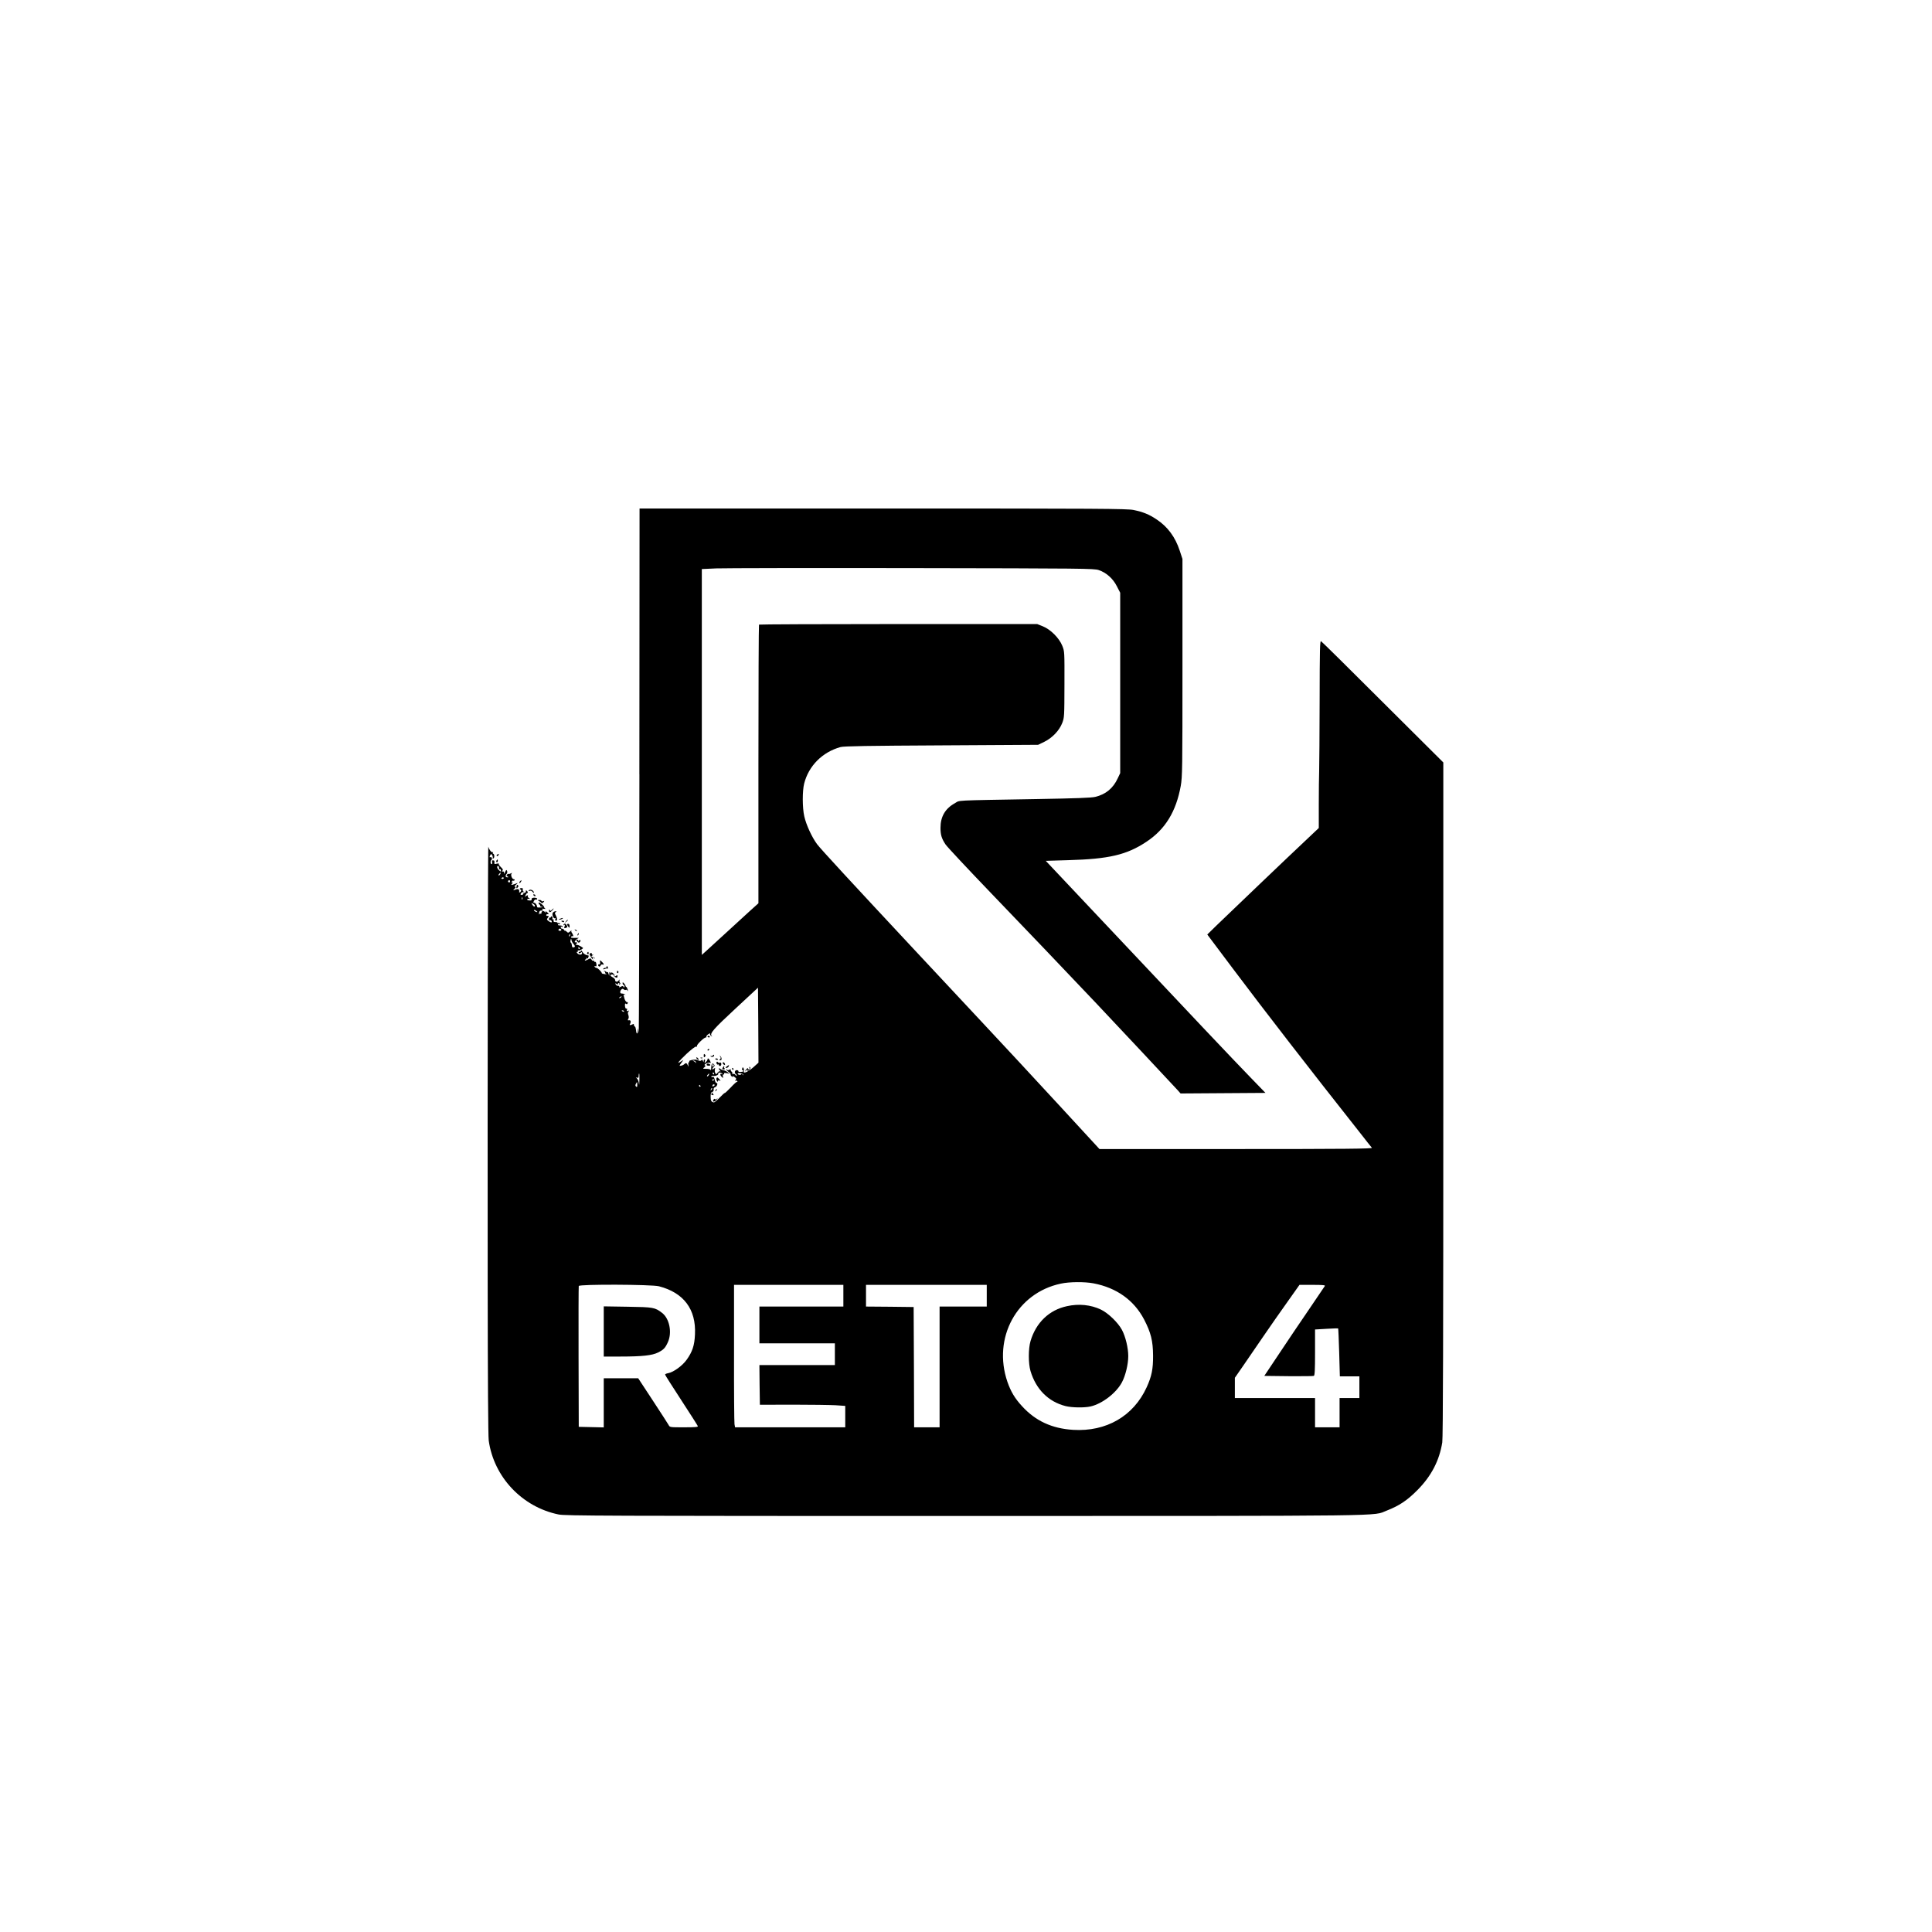 <?xml version="1.0" standalone="no"?>
<!DOCTYPE svg PUBLIC "-//W3C//DTD SVG 20010904//EN"
 "http://www.w3.org/TR/2001/REC-SVG-20010904/DTD/svg10.dtd">
<svg version="1.0" xmlns="http://www.w3.org/2000/svg"
 width="2048pt" height="2048pt" viewBox="0 0 2048 2048"
 preserveAspectRatio="xMidYMid meet">

<g transform="translate(0,2048) scale(0.1,-0.1)"
fill="#000000" stroke="none">
<path d="M6778 12273 c-1 -1550 -4 -2784 -8 -2743 -4 51 -7 61 -8 32 -2 -50
-16 -50 -20 0 -2 18 -7 35 -12 36 -6 2 -10 10 -10 18 0 10 -5 12 -12 7 -21
-12 -39 -12 -31 0 15 24 10 45 -9 42 -12 -3 -16 0 -11 8 10 16 11 28 2 53 -5
13 -3 26 4 33 9 9 8 11 -6 5 -13 -5 -16 -2 -11 10 4 11 2 16 -6 14 -8 -2 -13
9 -15 29 -1 24 2 30 11 22 8 -6 13 -5 18 6 3 9 2 14 -2 12 -8 -6 -25 13 -31
33 -2 8 -6 24 -9 34 -4 14 -2 17 9 11 8 -5 11 -4 6 1 -9 9 -13 10 -41 13 -16
1 -15 26 2 43 8 8 15 8 25 0 8 -7 17 -9 21 -5 4 4 12 1 17 -7 8 -11 8 -8 3 10
-4 14 -11 27 -15 28 -5 2 -9 8 -9 14 0 5 -7 16 -15 24 -13 14 -15 14 -15 0 0
-9 5 -16 10 -16 6 0 10 -8 10 -17 0 -14 -2 -15 -9 -4 -7 10 -13 11 -31 1 -15
-8 -20 -8 -16 -1 4 7 -1 11 -12 11 -11 0 -23 7 -26 16 -5 14 -4 15 9 4 10 -8
15 -9 15 -1 0 6 5 11 11 11 5 0 7 -5 3 -12 -5 -7 -3 -8 5 -3 9 5 9 11 3 17 -6
6 -8 18 -5 27 4 12 2 11 -9 -3 -15 -20 -38 -15 -38 8 0 7 -11 19 -25 26 -30
16 -32 30 -5 30 11 0 19 -5 17 -11 -1 -6 7 -14 18 -19 16 -6 21 -4 21 11 0 12
-4 15 -10 9 -12 -12 -29 -13 -22 -2 3 5 -4 16 -15 25 -13 11 -19 13 -19 4 0
-8 -4 -7 -10 3 -8 12 -10 10 -11 -10 l-1 -25 -8 25 c-4 14 -8 21 -9 16 -1 -5
-8 -3 -16 4 -9 7 -18 10 -22 6 -3 -3 -1 -6 6 -6 7 0 10 -4 6 -9 -3 -5 3 -12
12 -14 10 -3 3 -4 -15 -3 -18 2 -32 6 -32 9 0 13 -44 57 -56 57 -7 0 -16 5
-20 12 -5 7 -2 9 7 6 12 -5 14 1 11 23 -2 16 -8 26 -13 23 -5 -3 -9 0 -9 6 0
6 -4 9 -9 5 -6 -3 -14 3 -20 12 -10 17 -12 17 -41 1 -16 -9 -30 -13 -30 -8 0
6 4 10 10 10 5 0 8 6 6 13 -1 6 -1 9 1 5 3 -5 9 -8 14 -8 6 0 8 4 5 9 -4 5 0
12 6 14 7 3 -2 8 -20 12 -20 5 -38 17 -47 34 -8 14 -14 20 -15 14 0 -7 -7 -13
-16 -13 -8 0 -12 -5 -9 -10 5 -8 11 -7 21 1 11 9 14 8 14 -5 0 -20 -33 -21
-50 -1 -9 11 -9 15 -1 15 7 0 9 4 6 10 -3 5 0 8 7 5 12 -4 56 21 47 28 -32 24
-62 36 -72 30 -8 -4 -7 -1 2 10 12 15 9 21 -11 18 -16 -2 6 31 26 40 17 7 15
8 -14 7 -52 -1 -62 1 -55 12 4 6 10 8 15 5 12 -7 6 20 -8 37 -6 8 -8 19 -4 24
4 5 -3 1 -14 -9 -20 -17 -23 -17 -38 -2 -9 9 -16 13 -16 8 0 -4 -5 0 -11 10
-6 9 -14 15 -19 12 -4 -3 -11 2 -14 11 -5 12 -2 15 9 10 9 -3 13 -2 10 4 -3 6
-17 10 -31 10 -15 0 -23 4 -19 10 4 6 11 7 17 4 7 -4 8 -2 4 5 -4 6 -12 9 -17
6 -5 -4 -9 -2 -9 3 0 5 -10 8 -22 8 -17 -1 -22 4 -20 18 2 10 -1 15 -7 11 -6
-3 -9 0 -5 8 3 8 1 18 -5 22 -6 3 -11 1 -11 -4 0 -6 -4 -10 -9 -8 -5 1 -9 -1
-10 -5 -3 -21 0 -29 8 -23 11 6 26 -13 18 -22 -5 -5 -40 15 -48 28 -2 3 2 13
10 22 12 16 9 21 -11 18 -5 0 -8 4 -8 9 0 6 7 10 16 10 14 0 14 2 0 15 -18 18
-30 20 -21 3 4 -7 1 -6 -7 3 -15 18 -38 14 -38 -7 0 -9 -4 -13 -9 -10 -5 4
-12 0 -15 -6 -2 -7 -3 -2 -2 12 2 14 8 26 14 26 7 1 18 2 25 3 8 1 7 4 -3 11
-11 7 -7 9 15 6 17 -2 24 -1 18 1 -7 2 -13 10 -14 16 0 7 -13 22 -30 35 -23
19 -29 20 -29 8 0 -9 5 -16 11 -16 5 0 8 -4 4 -9 -3 -5 5 -12 17 -14 20 -4 19
-4 -4 -6 -42 -2 -43 -2 -44 7 -2 20 -18 42 -30 42 -12 0 -12 4 -4 20 6 11 15
18 20 15 5 -3 11 -1 14 4 7 10 -22 19 -46 13 -9 -2 -15 -9 -12 -16 3 -9 -4
-12 -23 -11 -15 0 -27 5 -25 11 2 5 11 8 20 6 15 -2 15 -1 -1 8 -9 6 -15 15
-12 21 9 13 -9 11 -23 -3 -9 -9 -9 -5 0 14 7 15 16 24 20 22 4 -3 5 2 2 10 -3
9 -10 16 -16 16 -5 0 -7 -4 -3 -9 3 -5 -4 -12 -15 -16 -11 -4 -18 -10 -16 -14
3 -4 -4 -7 -13 -7 -15 0 -16 4 -8 17 6 9 18 15 26 12 13 -4 13 -3 2 5 -8 6
-12 16 -9 24 4 9 -1 14 -13 14 -11 0 -19 -4 -19 -8 0 -4 4 -8 10 -8 5 0 7 -7
4 -15 -4 -8 -10 -15 -16 -15 -5 0 -7 4 -4 8 2 4 1 14 -3 20 -6 10 -15 10 -36
2 -29 -11 -29 -11 -10 9 14 16 15 21 4 21 -9 1 -5 9 11 22 20 17 21 20 5 14
-11 -5 -29 -11 -40 -14 -18 -5 -19 -4 -5 13 8 11 10 16 3 11 -9 -5 -11 -2 -7
8 3 9 10 14 14 11 5 -3 11 -1 15 5 3 5 0 10 -7 10 -20 0 -38 46 -24 61 8 9 6
9 -11 0 -13 -6 -23 -8 -23 -4 0 4 -6 1 -12 -5 -10 -10 -10 -15 2 -22 13 -8 12
-10 -2 -10 -20 0 -24 20 -7 37 7 7 8 20 5 30 -7 16 -10 14 -22 -12 -9 -20 -13
-23 -11 -10 1 13 -3 19 -13 17 -11 -3 -12 -1 -4 8 9 9 5 19 -17 39 -16 16 -25
31 -21 35 4 4 -6 4 -21 1 -24 -7 -28 -5 -26 11 2 11 0 20 -4 22 -18 6 -25 0
-20 -18 3 -11 0 -20 -6 -20 -13 0 -15 36 -1 45 5 3 7 12 4 20 -4 8 -10 12 -15
9 -11 -7 -11 7 0 25 7 11 11 10 20 -6 5 -11 7 -23 4 -27 -3 -3 -1 -6 5 -6 7 0
12 11 12 25 0 14 -5 25 -11 25 -5 0 -7 5 -3 12 4 6 3 8 -3 5 -12 -7 -38 26
-46 58 -5 22 -9 -2243 -7 -4650 1 -1016 5 -1596 11 -1645 54 -387 354 -705
741 -784 70 -14 485 -16 4315 -16 4608 1 4309 -3 4463 57 133 52 217 108 325
217 148 149 233 313 264 506 8 44 11 1194 11 3636 l0 3572 -641 638 c-352 352
-647 643 -655 647 -12 7 -14 -79 -15 -630 -1 -351 -3 -685 -5 -743 -2 -58 -4
-218 -4 -356 l0 -251 -147 -139 c-156 -146 -770 -733 -937 -894 l-98 -96 274
-365 c345 -459 811 -1061 1342 -1733 65 -83 123 -157 129 -163 7 -10 -282 -13
-1439 -13 l-1449 0 -431 468 c-237 257 -603 652 -814 877 -211 226 -530 568
-710 760 -661 708 -998 1073 -1038 1126 -54 72 -116 206 -136 296 -21 92 -21
269 -1 348 48 187 193 333 385 386 34 10 298 14 1070 18 l1025 6 66 32 c85 42
158 119 189 198 23 59 23 69 24 410 1 348 1 350 -23 410 -33 82 -124 173 -206
206 l-60 24 -1472 0 c-809 0 -1474 -3 -1477 -6 -3 -3 -6 -669 -6 -1480 l0
-1474 -89 -80 c-48 -44 -161 -147 -251 -230 -89 -82 -185 -169 -211 -193 l-49
-44 0 2045 0 2045 153 7 c83 3 1018 5 2077 3 1819 -3 1928 -4 1978 -21 80 -27
151 -90 192 -172 l35 -68 0 -956 0 -956 -26 -55 c-49 -106 -127 -170 -238
-197 -41 -10 -208 -16 -616 -23 -916 -16 -812 -11 -874 -45 -101 -56 -151
-142 -151 -260 0 -74 12 -114 54 -177 17 -25 232 -255 477 -510 395 -411 761
-794 1119 -1172 172 -182 832 -886 866 -924 l29 -33 450 3 450 3 -155 160
c-236 244 -524 549 -1665 1760 l-509 540 236 7 c434 12 622 56 831 195 200
132 315 321 364 593 17 98 18 181 18 1255 l0 1150 -29 88 c-47 144 -128 254
-245 331 -80 54 -143 79 -244 100 -68 14 -351 16 -2657 16 l-2580 0 -2 -2817z
m-1488 -994 c0 -11 5 -17 10 -14 6 3 10 -2 10 -11 0 -16 -1 -16 -20 1 -21 19
-27 45 -10 45 6 0 10 -9 10 -21z m14 -64 c-4 -8 -11 -15 -16 -15 -6 0 -5 6 2
15 7 8 14 15 16 15 2 0 1 -7 -2 -15z m36 -43 c0 -5 -7 -9 -15 -9 -8 0 -12 4
-9 9 3 4 9 8 15 8 5 0 9 -4 9 -8z m67 -36 c0 -8 -6 -12 -14 -9 -7 3 -10 9 -7
14 8 14 21 11 21 -5z m130 -188 c-3 -8 -6 -5 -6 6 -1 11 2 17 5 13 3 -3 4 -12
1 -19z m133 -68 c0 -17 -15 -11 -28 11 -12 19 -11 19 8 9 11 -6 20 -15 20 -20z
m26 -67 c-6 -6 -36 9 -36 18 0 5 9 4 20 -3 10 -7 18 -14 16 -15z m254 -192 c0
-4 -7 -8 -15 -8 -16 0 -20 9 -9 20 8 8 24 -1 24 -12z m93 -56 c-3 -9 -8 -14
-10 -11 -3 3 -2 9 2 15 9 16 15 13 8 -4z m32 -85 c23 -28 25 -38 7 -42 -13 -4
-18 1 -20 21 -1 14 -6 27 -11 29 -5 2 -6 13 -3 25 6 21 6 21 10 2 2 -11 10
-27 17 -35z m70 -50 c3 -5 1 -10 -4 -10 -6 0 -11 5 -11 10 0 6 2 10 4 10 3 0
8 -4 11 -10z m1839 -1265 c-57 -49 -110 -71 -98 -41 3 8 1 22 -4 32 -8 14 -10
14 -15 -5 -3 -12 -1 -19 4 -15 5 3 9 0 9 -5 0 -6 -4 -12 -10 -12 -31 -4 -45
-2 -43 7 1 5 -7 10 -18 10 -20 0 -27 -30 -9 -41 6 -3 10 -11 10 -18 0 -6 -6
-3 -13 8 -9 11 -19 15 -27 10 -8 -5 -11 -4 -7 2 4 6 0 16 -8 23 -8 7 -12 17
-9 22 4 6 -2 5 -14 -1 -15 -8 -22 -8 -25 2 -4 8 -6 8 -6 1 -1 -7 10 -19 24
-28 14 -9 23 -21 20 -25 -2 -5 3 -15 12 -22 14 -12 15 -12 9 0 -6 8 1 7 18 -4
22 -15 24 -20 14 -33 -9 -11 -9 -14 -1 -9 6 4 15 3 18 -3 4 -6 3 -9 -2 -8 -5
2 -35 -25 -67 -60 -33 -34 -61 -61 -63 -58 -2 2 -27 -20 -54 -49 -28 -29 -55
-52 -62 -51 -26 4 -34 17 -34 60 0 35 4 47 18 51 11 4 16 13 14 25 -2 12 3 21
15 25 21 7 34 45 15 45 -7 0 -16 16 -19 35 -5 24 -11 33 -21 28 -8 -3 -15 -1
-15 5 0 6 12 9 27 7 26 -3 58 17 46 29 -4 3 3 6 15 6 11 0 24 -5 28 -12 4 -6
3 -8 -4 -4 -20 12 -22 -11 -2 -29 18 -16 18 -16 13 4 -3 13 -1 21 6 21 7 0 9
4 6 10 -4 6 6 7 27 4 l33 -6 -24 18 c-14 10 -32 18 -42 19 -9 1 -24 7 -33 14
-19 16 -22 1 -3 -18 8 -10 8 -12 0 -7 -6 3 -18 -3 -26 -15 -14 -19 -16 -19
-25 -3 -5 9 -7 26 -4 38 5 19 4 19 -11 7 -9 -7 -17 -9 -17 -3 0 5 7 15 15 22
12 10 13 16 4 26 -17 21 -29 7 -30 -34 0 -20 -3 -31 -6 -24 -3 7 -22 12 -46
12 -39 0 -40 1 -21 16 14 11 16 17 6 21 -18 7 34 34 53 27 12 -5 12 -1 2 20
-12 26 -27 35 -27 15 0 -6 -8 -18 -17 -27 -16 -16 -16 -16 -11 6 3 12 2 22 -3
22 -5 0 -9 -8 -10 -17 0 -16 -1 -16 -8 1 -5 12 -10 16 -14 9 -8 -12 -25 -12
-45 1 -17 10 -94 -3 -86 -15 3 -5 1 -9 -4 -9 -5 0 -8 -12 -5 -27 3 -26 3 -27
-6 -5 -12 25 -21 28 -39 10 -6 -6 -21 -13 -33 -15 -20 -3 -20 -3 3 29 l23 33
-28 -18 c-50 -32 -28 -3 60 81 51 47 93 80 101 77 8 -3 12 0 10 7 -5 14 80 95
94 90 4 -1 7 3 6 9 -2 6 8 18 22 27 13 9 21 12 17 6 -4 -7 1 -18 11 -25 13
-10 14 -10 6 0 -23 25 18 72 254 291 l237 220 3 -397 2 -398 -56 -50z m-1399
745 c-3 -5 -12 -10 -18 -10 -7 0 -6 4 3 10 19 12 23 12 15 0z m30 -150 c3 -6
-1 -7 -9 -4 -18 7 -21 14 -7 14 6 0 13 -4 16 -10z m762 -540 c3 -10 2 -11 -4
-4 -4 6 -15 14 -23 17 -11 5 -9 6 4 4 11 -1 21 -9 23 -17z m188 -29 c3 -5 1
-12 -5 -16 -5 -3 -10 1 -10 9 0 18 6 21 15 7z m5 -91 c0 -5 -2 -10 -4 -10 -3
0 -8 5 -11 10 -3 6 -1 10 4 10 6 0 11 -4 11 -10z m308 -11 c3 -12 2 -12 -6 0
-6 9 -12 10 -16 3 -7 -11 -36 -5 -36 7 0 13 54 4 58 -10z m-1100 -61 c-1 -45
-3 -58 -5 -34 -3 22 -12 46 -21 54 -16 13 -16 13 1 8 13 -4 17 0 17 19 0 14 2
25 5 25 3 0 4 -33 3 -72z m736 57 c-4 -8 -11 -15 -16 -15 -6 0 -5 6 2 15 7 8
14 15 16 15 2 0 1 -7 -2 -15z m56 -49 c0 -3 -4 -8 -10 -11 -5 -3 -10 -1 -10 4
0 6 5 11 10 11 6 0 10 -2 10 -4z m-815 -55 c1 -23 -2 -28 -12 -19 -9 7 -10 15
-2 29 13 25 14 24 14 -10z m814 -12 c-16 -10 -23 -4 -14 10 3 6 11 8 17 5 6
-4 5 -9 -3 -15z m-144 1 c3 -5 1 -10 -4 -10 -6 0 -11 5 -11 10 0 6 2 10 4 10
3 0 8 -4 11 -10z m116 -43 c-10 -9 -11 -8 -5 6 3 10 9 15 12 12 3 -3 0 -11 -7
-18z m4051 -2051 c245 -47 429 -179 536 -383 72 -139 94 -226 95 -383 1 -142
-15 -220 -68 -336 -140 -306 -428 -472 -779 -451 -226 14 -400 95 -542 251
-76 82 -119 155 -155 258 -159 465 99 942 566 1041 90 20 253 21 347 3z
m-4607 -31 c263 -68 395 -244 382 -510 -5 -117 -27 -184 -89 -270 -45 -63
-138 -130 -194 -141 -19 -3 -34 -10 -34 -15 0 -5 77 -126 171 -270 94 -144
173 -268 176 -276 4 -10 -24 -13 -146 -13 -148 0 -151 0 -163 24 -7 13 -83
130 -168 260 l-155 236 -182 0 -183 0 0 -260 0 -261 -132 3 -133 3 -2 740 c-1
407 0 746 2 753 7 20 771 17 850 -3z m1955 -100 l0 -115 -445 0 -445 0 0 -195
0 -195 400 0 400 0 0 -115 0 -115 -400 0 -400 0 2 -211 3 -210 349 1 c191 0
395 -3 452 -6 l104 -7 0 -113 0 -114 -584 0 -584 0 -6 33 c-3 17 -6 357 -5
755 l0 722 580 0 579 0 0 -115z m1520 0 l0 -115 -250 0 -250 0 0 -640 0 -640
-135 0 -135 0 -2 638 -3 637 -252 3 -253 2 0 115 0 115 640 0 640 0 0 -115z
m3584 103 c-4 -7 -80 -119 -168 -248 -89 -129 -231 -341 -317 -470 l-157 -235
256 -3 c141 -1 262 0 269 3 10 3 13 61 13 248 l0 244 121 7 c67 4 123 6 124 4
2 -2 7 -117 11 -256 l7 -252 104 0 103 0 0 -115 0 -115 -105 0 -105 0 0 -155
0 -155 -130 0 -130 0 0 155 0 155 -425 0 -425 0 0 108 0 107 88 127 c48 70
145 212 216 315 71 103 185 268 255 365 l126 178 138 0 c108 0 137 -3 131 -12z"/>
<path d="M7500 9492 c0 -5 7 -9 15 -9 8 0 12 4 9 9 -3 4 -9 8 -15 8 -5 0 -9
-4 -9 -8z"/>
<path d="M7500 9349 c0 -5 5 -7 10 -4 6 3 10 8 10 11 0 2 -4 4 -10 4 -5 0 -10
-5 -10 -11z"/>
<path d="M7460 9290 c0 -19 3 -21 12 -12 9 9 9 15 0 24 -9 9 -12 7 -12 -12z"/>
<path d="M7555 9290 c-4 -6 -11 -7 -17 -4 -7 4 -8 2 -4 -4 7 -12 36 -5 36 9 0
12 -7 11 -15 -1z"/>
<path d="M7630 9283 c14 -7 13 -30 -2 -36 -8 -3 -5 -6 5 -6 13 -1 18 5 15 21
-2 12 -9 23 -16 24 -7 1 -8 0 -2 -3z"/>
<path d="M7380 9266 c0 -2 7 -9 15 -16 13 -11 14 -10 9 4 -5 14 -24 23 -24 12z"/>
<path d="M7428 9263 c7 -3 16 -2 19 1 4 3 -2 6 -13 5 -11 0 -14 -3 -6 -6z"/>
<path d="M7580 9256 c0 -2 7 -6 15 -10 8 -3 15 -1 15 4 0 6 -7 10 -15 10 -8 0
-15 -2 -15 -4z"/>
<path d="M7598 9224 c-10 -9 3 -35 13 -28 5 3 9 0 9 -5 0 -6 6 -11 13 -11 7 0
13 9 13 20 0 14 -5 19 -15 15 -8 -3 -17 -1 -21 5 -3 6 -9 8 -12 4z"/>
<path d="M7662 9208 c2 -6 10 -14 16 -16 7 -2 10 2 6 12 -7 18 -28 22 -22 4z"/>
<path d="M7496 9203 c-11 -12 -6 -19 14 -20 11 -1 20 2 20 7 0 10 -26 20 -34
13z"/>
<path d="M7704 9175 c-16 -12 -17 -14 -3 -15 9 0 19 7 23 15 7 19 5 19 -20 0z"/>
<path d="M7661 9162 c-7 -14 -6 -18 9 -18 13 0 16 4 10 12 -6 6 -7 14 -3 17 3
4 3 7 0 7 -3 0 -11 -8 -16 -18z"/>
<path d="M7945 9161 c3 -5 1 -12 -5 -16 -5 -3 -10 -1 -10 6 0 8 -4 8 -15 -1
-8 -7 -15 -18 -14 -24 0 -7 2 -6 6 2 2 6 9 12 14 12 6 0 7 -6 3 -12 -4 -7 2
-5 14 6 19 16 22 36 6 36 -3 0 -3 -4 1 -9z"/>
<path d="M7760 9150 c0 -5 5 -10 11 -10 5 0 7 5 4 10 -3 6 -8 10 -11 10 -2 0
-4 -4 -4 -10z"/>
<path d="M7595 9050 c-3 -5 -1 -18 4 -27 7 -12 10 -13 11 -4 0 8 6 11 17 7 15
-6 15 -4 -2 14 -21 23 -22 23 -30 10z"/>
<path d="M7586 8923 c-6 -14 -5 -15 5 -6 7 7 10 15 7 18 -3 3 -9 -2 -12 -12z"/>
<path d="M7547 8893 c-13 -12 -7 -23 11 -22 10 0 12 3 4 6 -6 2 -10 9 -6 14 6
10 0 12 -9 2z"/>
<path d="M7563 8822 c-16 -27 12 -25 34 2 15 17 15 18 1 8 -10 -8 -17 -9 -20
-2 -1 5 -8 2 -15 -8z"/>
<path d="M11310 6634 c-188 -40 -328 -174 -386 -370 -24 -80 -24 -238 0 -318
58 -193 188 -324 371 -371 68 -17 199 -19 265 -4 124 28 273 143 333 256 38
71 67 192 67 278 0 86 -29 207 -67 278 -42 78 -146 178 -223 215 -107 51 -234
64 -360 36z"/>
<path d="M6400 6366 l0 -266 178 0 c232 0 336 12 398 43 60 30 77 49 105 112
45 102 15 249 -63 308 -75 58 -93 61 -365 65 l-253 4 0 -266z"/>
<path d="M5271 11421 c-8 -5 -9 -11 -3 -15 5 -3 12 1 16 9 6 17 6 18 -13 6z"/>
<path d="M5267 11363 c-10 -9 -9 -23 1 -23 5 0 9 7 9 15 0 17 -1 18 -10 8z"/>
<path d="M5510 11135 c-7 -9 -8 -15 -2 -15 5 0 12 7 16 15 3 8 4 15 2 15 -2 0
-9 -7 -16 -15z"/>
<path d="M5479 11098 c0 -2 -2 -11 -4 -21 -3 -15 -1 -16 11 -6 7 6 11 15 8 20
-5 9 -13 12 -15 7z"/>
<path d="M5605 11040 c-4 -6 1 -7 11 -3 11 4 22 -1 30 -12 8 -10 14 -14 14 -9
0 26 -42 44 -55 24z"/>
<path d="M5655 10990 c3 -5 11 -10 16 -10 6 0 7 5 4 10 -3 6 -11 10 -16 10 -6
0 -7 -4 -4 -10z"/>
<path d="M5715 10928 c11 -6 23 -15 26 -20 3 -5 12 -1 20 8 12 16 12 17 -3 11
-10 -3 -18 -2 -18 3 0 6 -10 10 -22 10 -22 -1 -22 -1 -3 -12z"/>
<path d="M5850 10835 c-11 -13 -15 -13 -21 -3 -7 10 -9 9 -9 -4 0 -24 13 -23
35 2 10 11 16 20 13 20 -3 0 -11 -7 -18 -15z"/>
<path d="M5861 10806 c-14 -17 6 -69 22 -59 6 4 8 0 4 -10 -4 -11 -1 -17 7
-17 16 0 14 27 -3 59 -11 19 -11 25 0 32 11 7 11 9 -2 9 -9 0 -22 -6 -28 -14z"/>
<path d="M5935 10740 c-13 -6 -15 -9 -5 -9 8 0 22 4 30 9 18 12 2 12 -25 0z"/>
<path d="M5999 10713 c-13 -16 -12 -17 4 -4 16 13 21 21 13 21 -2 0 -10 -8
-17 -17z"/>
<path d="M5950 10716 c0 -2 7 -6 15 -10 8 -3 15 -1 15 4 0 6 -7 10 -15 10 -8
0 -15 -2 -15 -4z"/>
<path d="M5974 10678 c-5 -7 -3 -8 6 -3 9 5 10 2 5 -14 -7 -23 -5 -24 19 -15
12 5 13 9 3 25 -14 22 -23 24 -33 7z"/>
<path d="M6010 10681 c0 -3 7 -14 14 -24 13 -16 14 -16 14 6 0 13 -6 24 -14
24 -8 0 -14 -3 -14 -6z"/>
<path d="M6097 10619 c7 -7 15 -10 18 -7 3 3 -2 9 -12 12 -14 6 -15 5 -6 -5z"/>
<path d="M6125 10579 c-4 -6 -5 -12 -2 -15 2 -3 7 2 10 11 7 17 1 20 -8 4z"/>
<path d="M6110 10514 c0 -3 6 -11 13 -18 10 -11 15 -11 25 0 6 7 8 15 3 19 -5
3 -12 -1 -14 -7 -4 -10 -6 -10 -6 0 -1 11 -21 18 -21 6z"/>
<path d="M6225 10381 c-3 -5 -1 -12 5 -16 5 -3 10 1 10 9 0 18 -6 21 -15 7z"/>
<path d="M6250 10366 c0 -6 10 -24 21 -41 12 -16 19 -22 15 -12 -6 18 9 24 17
7 3 -6 4 -5 3 2 -2 7 -11 12 -20 12 -19 -2 -22 12 -3 19 9 4 9 6 -1 6 -7 1
-11 5 -8 9 3 5 -1 9 -9 9 -8 0 -15 -5 -15 -11z"/>
<path d="M6361 10280 c3 -16 0 -24 -8 -22 -15 2 -17 -14 -3 -23 6 -3 13 1 16
10 4 9 13 14 20 11 21 -8 17 8 -7 30 -21 19 -21 19 -18 -6z"/>
<path d="M6430 10230 c0 -5 -6 -10 -14 -10 -8 0 -18 -4 -21 -10 -4 -7 2 -7 18
-1 14 6 28 7 32 3 3 -3 3 1 -1 11 -7 19 -14 22 -14 7z"/>
<path d="M6540 10174 c0 -8 5 -12 10 -9 6 4 8 11 5 16 -9 14 -15 11 -15 -7z"/>
</g>
</svg>
